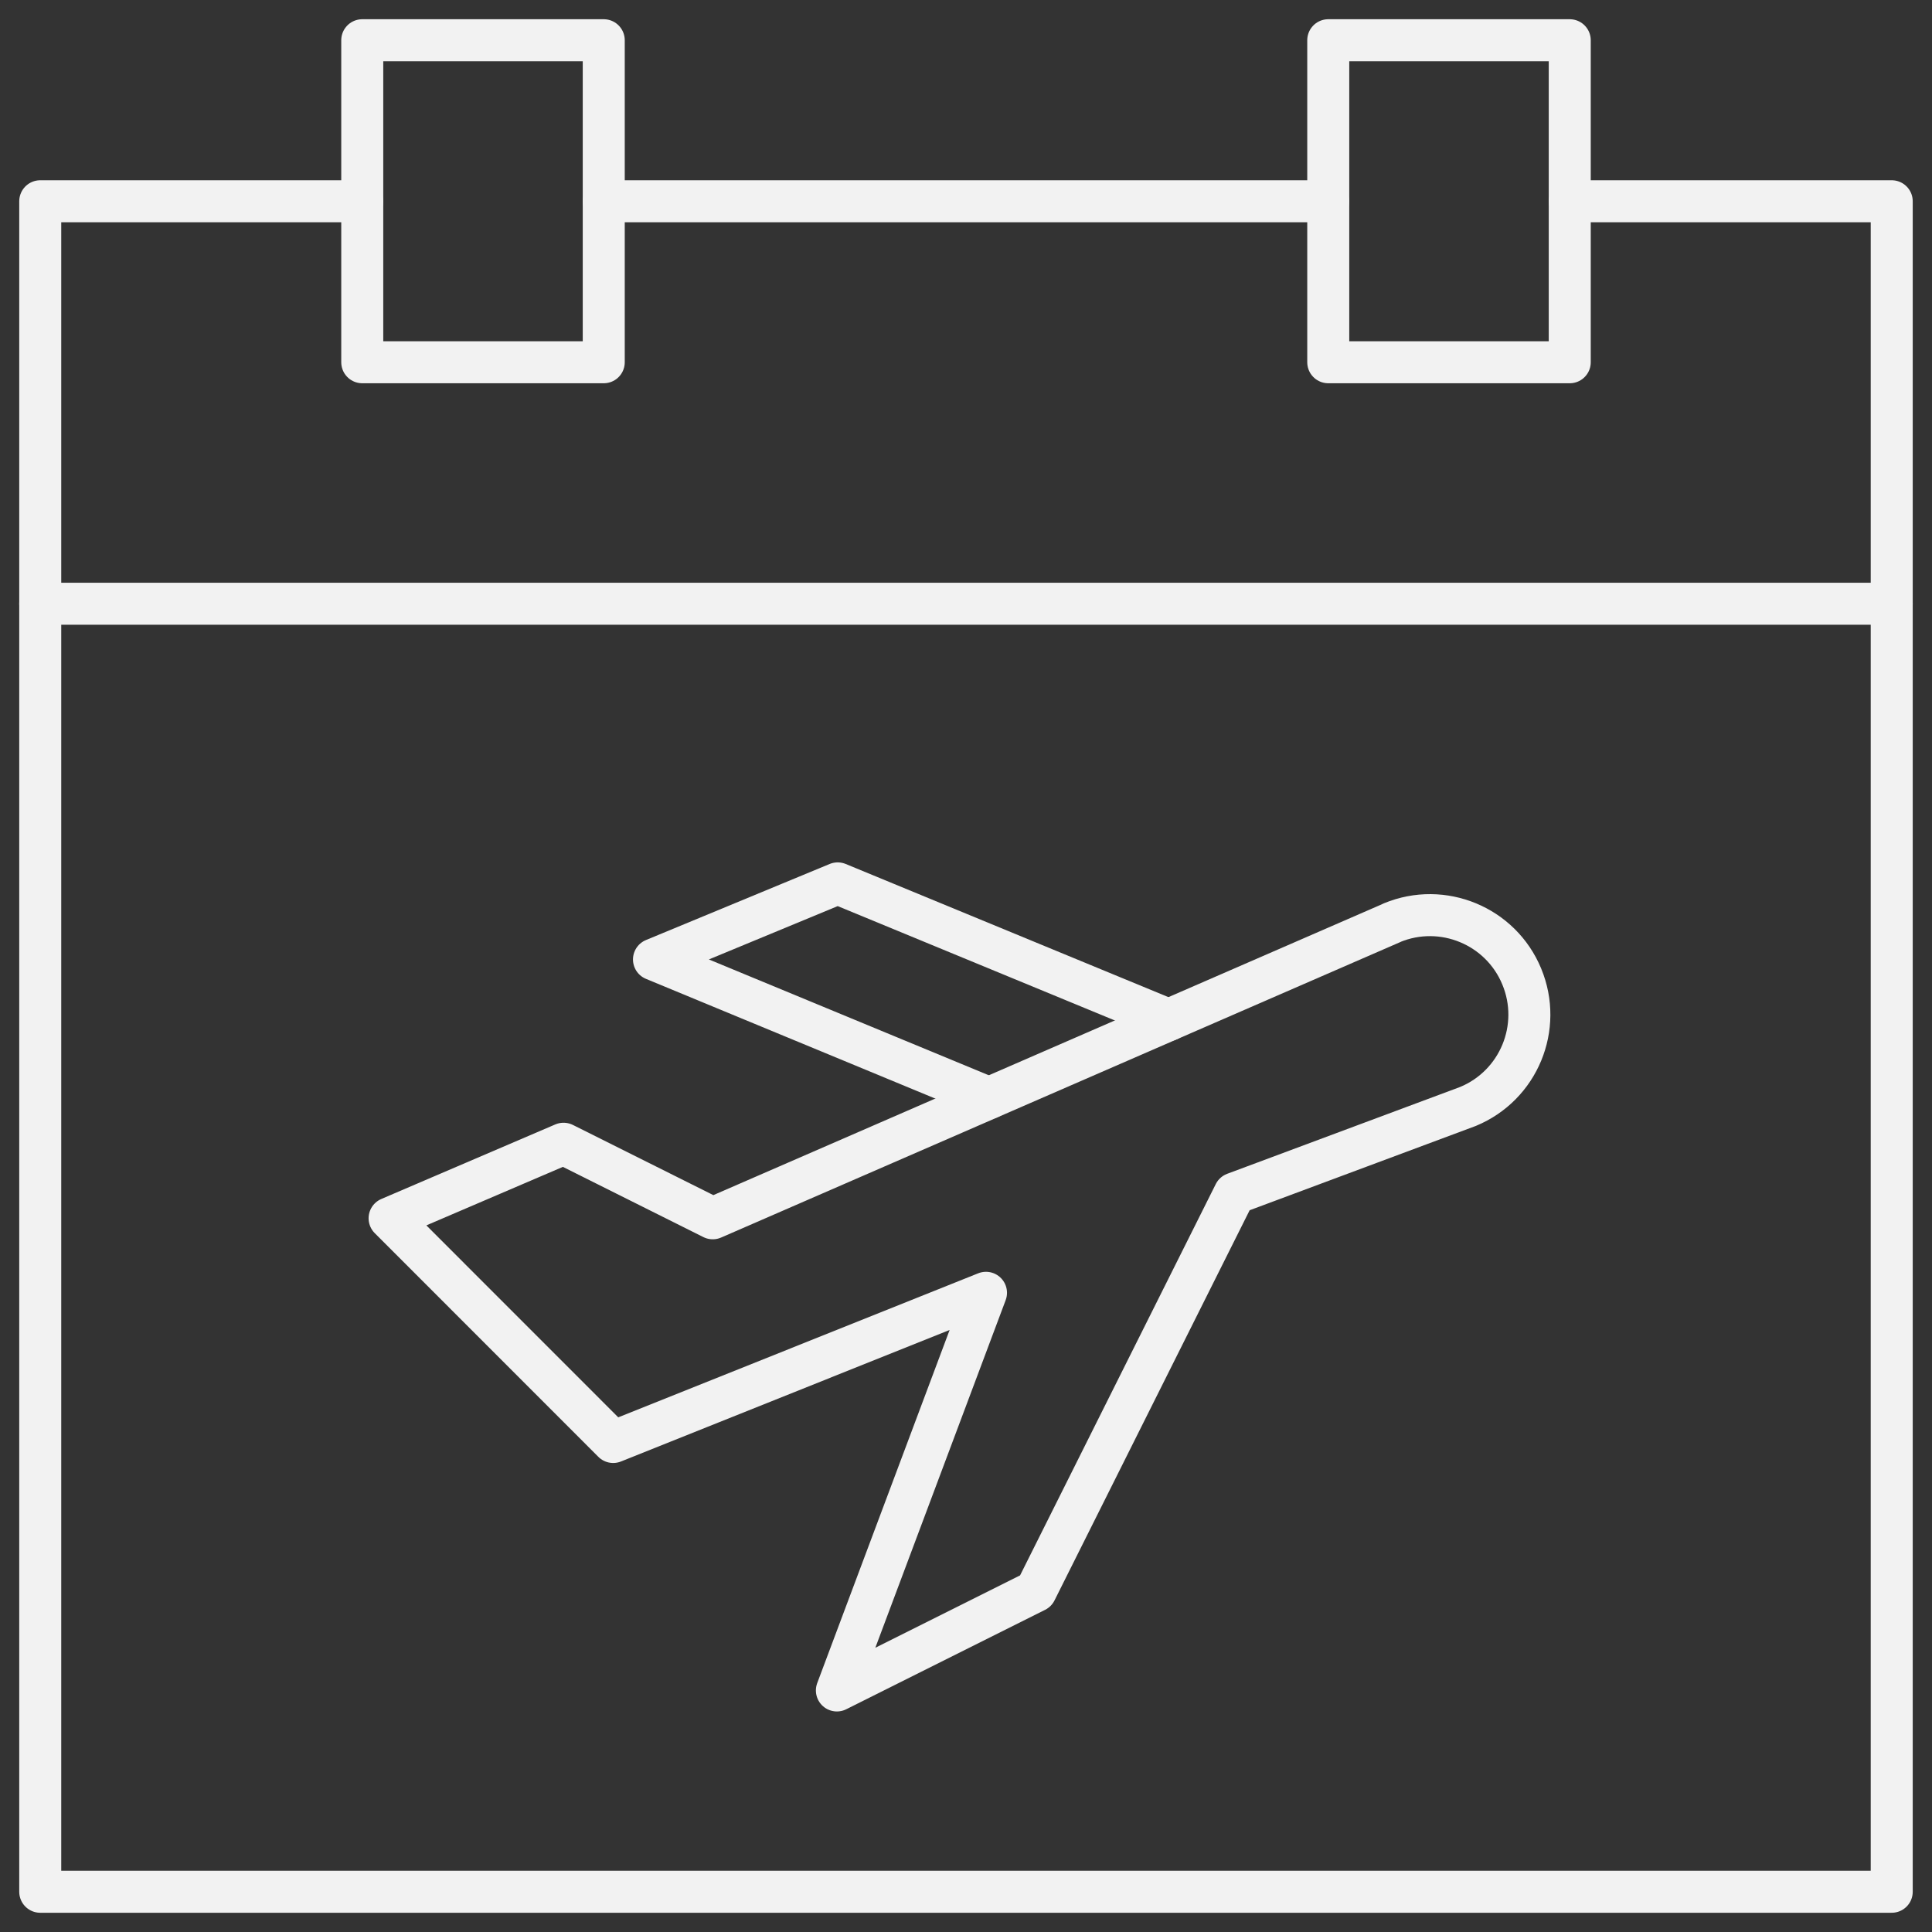 <?xml version="1.0" encoding="UTF-8"?><svg version="1.1" viewBox="0 0 46 46" xmlns="http://www.w3.org/2000/svg" xmlns:xlink="http://www.w3.org/1999/xlink"><rect x="0" y="0" width="46" height="46" fill="#333333" stroke="none"/><g stroke-linecap="round" stroke-width="1" fill-rule="evenodd" stroke="#F2F2F2" fill="none" stroke-linejoin="round"><path d="M8.625,4.792h-7.667v40.25h44.083v-40.25h-7.667"></path><path d="M8.625,0.958h5.75v7.667h-5.75Z"></path><path d="M31.625,0.958h5.75v7.667h-5.75Z"></path><path d="M14.375,4.792h17.25"></path><path d="M0.958,14.375h44.083"></path><path d="M33.143,21.971l-16.173,7.036l-3.552,-1.775l-4.142,1.775l5.324,5.326l8.876,-3.552l-3.55,9.468l4.734,-2.367l4.734,-9.466l5.558,-2.072c1.208,-0.5 1.782,-1.884 1.28,-3.094c-0.498,-1.206 -1.884,-1.781 -3.092,-1.28Z"></path><path d="M27.824,24.284l-7.879,-3.251l-4.374,1.811l7.975,3.3"></path></g></svg>